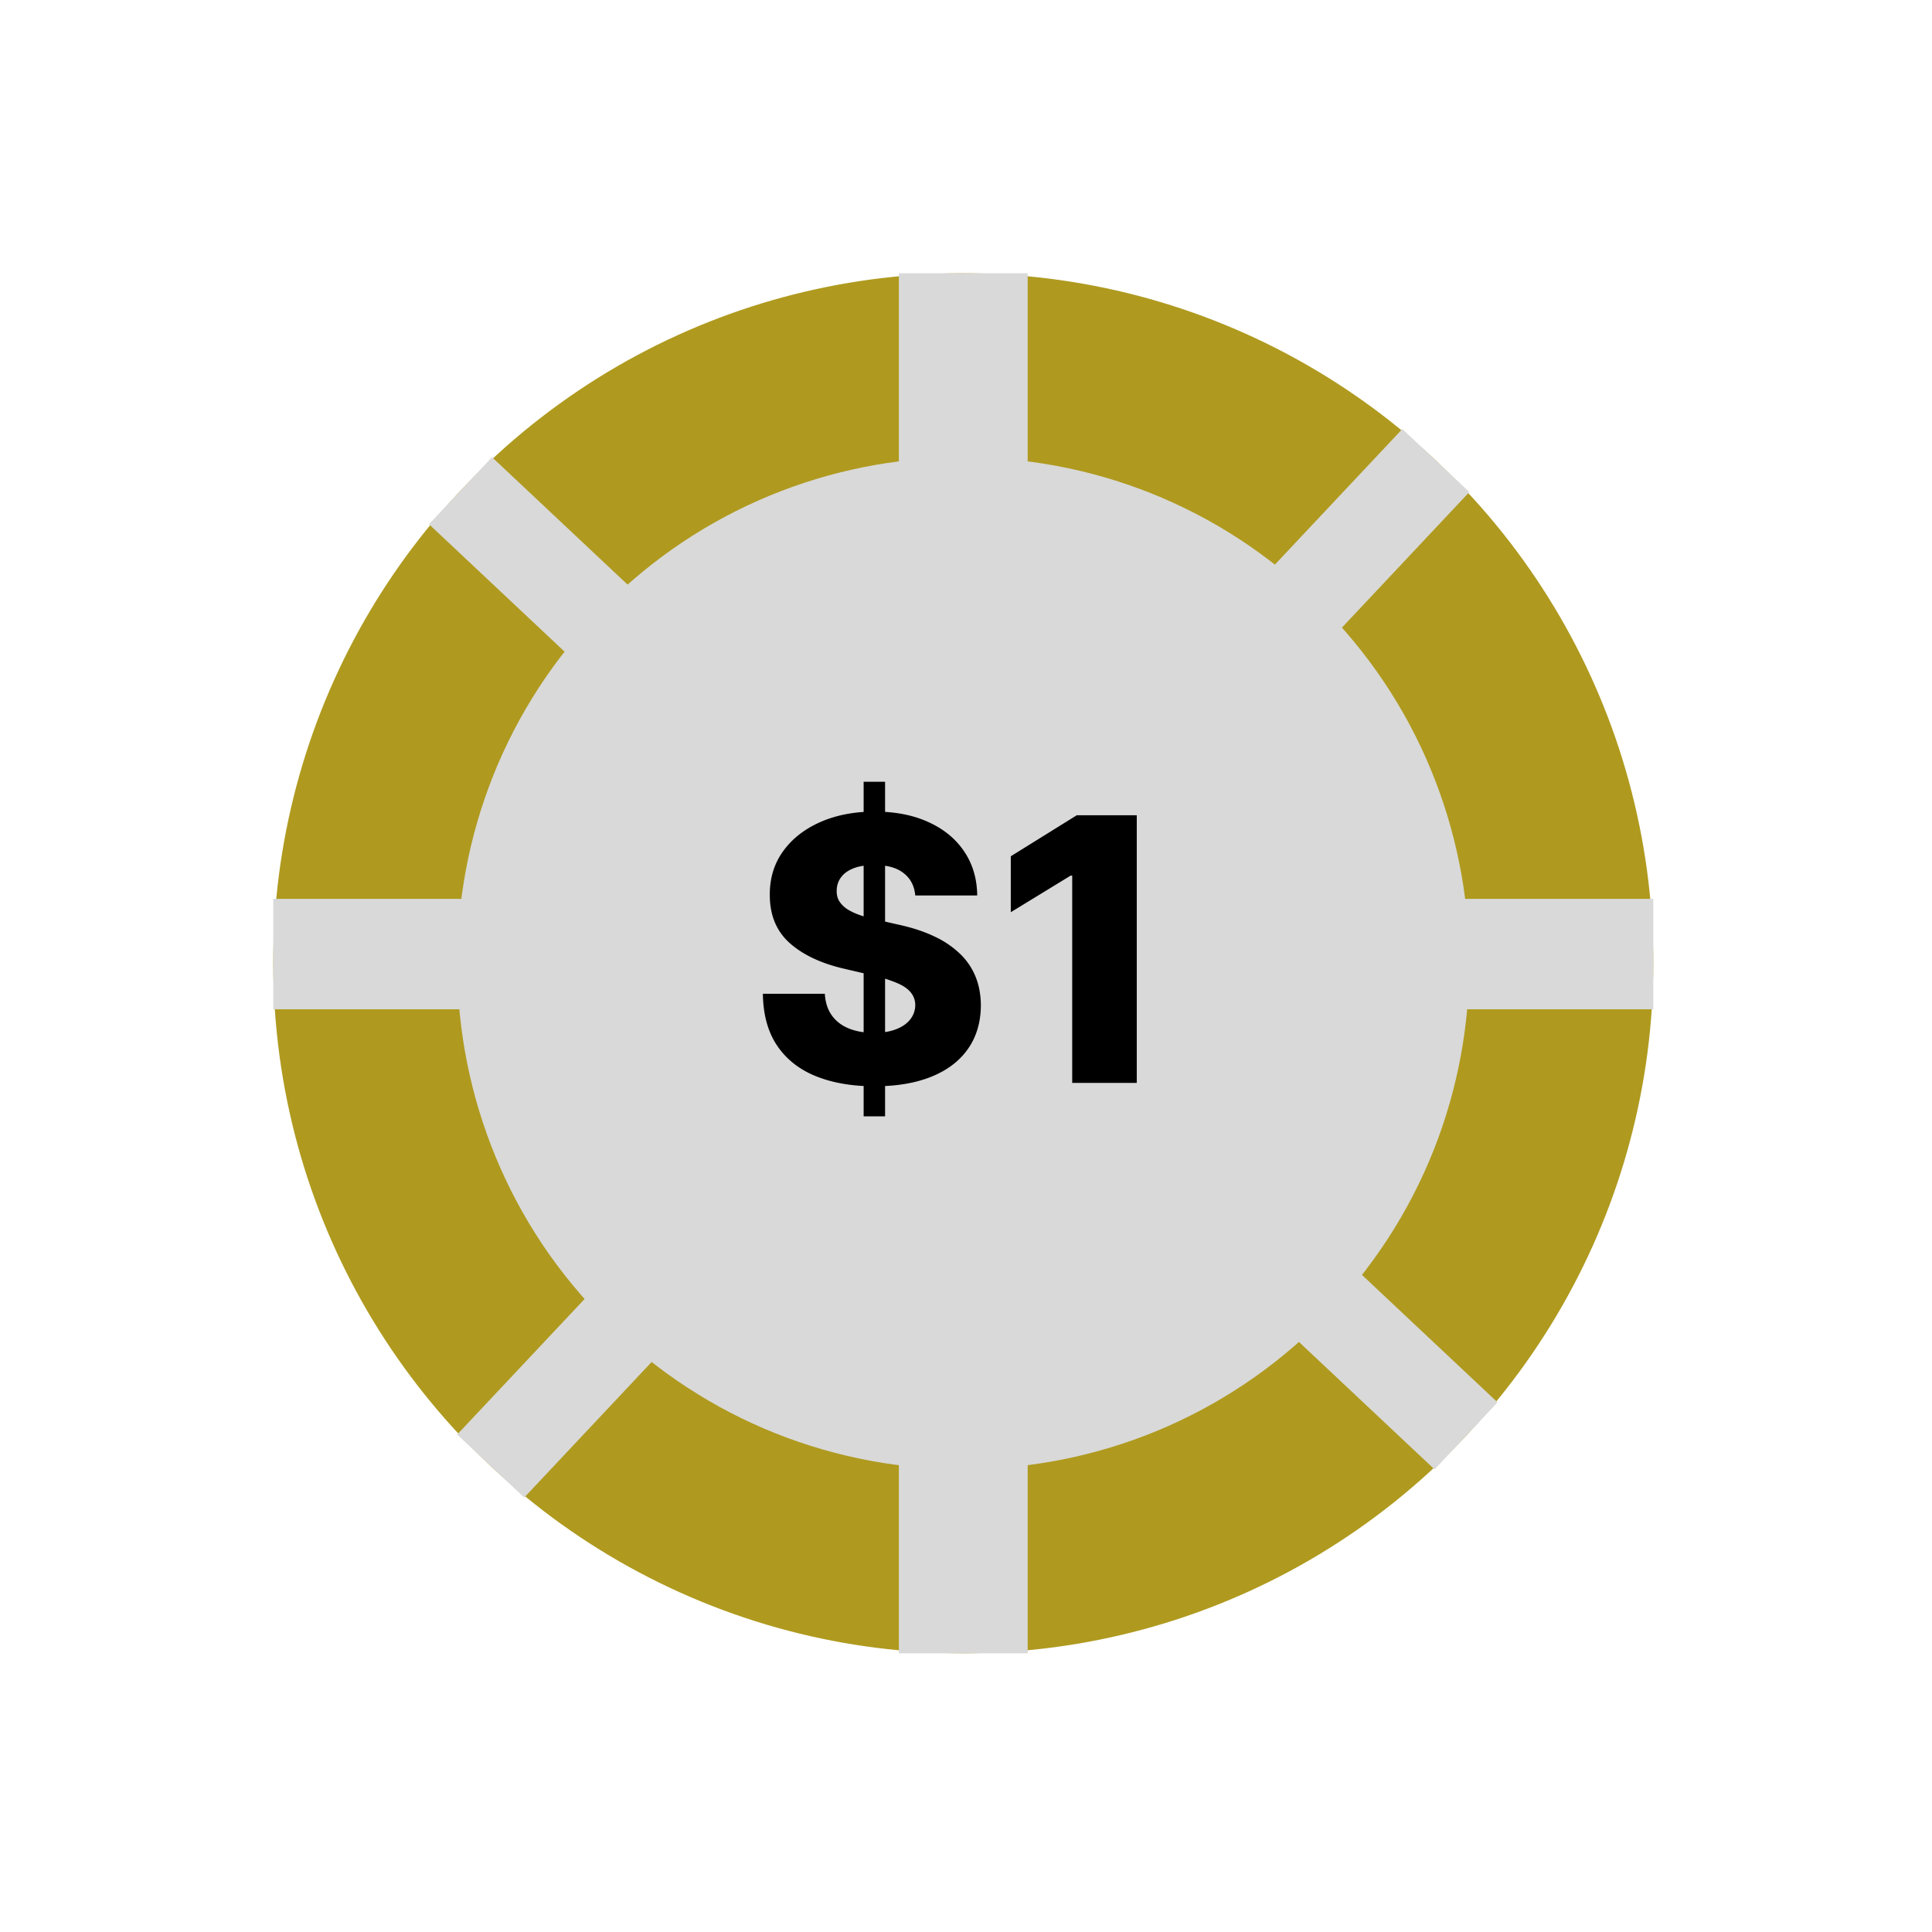 <svg xmlns="http://www.w3.org/2000/svg" width="105" height="105" fill="none" viewBox="0 0 105 105">
  <circle cx="52.352" cy="52.352" r="37.5" fill="#AF9A1F" transform="rotate(54.192 52.352 52.352)"/>
  <path fill="#D9D9D9" d="M72.39 71.187C61.986 82.253 44.582 82.792 33.516 72.39 22.45 61.987 21.912 44.584 32.314 33.517c10.402-11.066 27.806-11.605 38.872-1.202C82.253 42.717 82.791 60.12 72.39 71.187Z"/>
  <path fill="#D9D9D9" d="m76.214 23.316 3.643 3.425L28.49 81.388l-3.643-3.424z"/>
  <path fill="#D9D9D9" d="m26.74 24.847 54.648 51.368-3.425 3.643L23.315 28.49z"/>
  <path fill="#D9D9D9" d="M48.852 14.852h7v75h-7z"/>
  <path fill="#D9D9D9" d="M14.852 48.852h75v6h-75z"/>
  <path fill="#000" d="M46.937 60.67V42.488h1.165V60.67h-1.165Zm2.806-12.003c-.048-.52-.258-.925-.633-1.214-.369-.294-.897-.44-1.583-.44-.455 0-.834.059-1.137.177-.303.119-.53.282-.681.49-.152.204-.23.438-.235.703-.01.218.033.41.128.576.1.165.242.312.426.44.19.123.417.232.682.327.265.094.563.177.895.248l1.25.284c.72.157 1.354.365 1.903.625a5.14 5.14 0 0 1 1.392.93 3.6 3.6 0 0 1 .86 1.244c.194.468.293.994.298 1.576-.005.919-.237 1.707-.696 2.365-.46.659-1.12 1.163-1.982 1.513-.857.35-1.891.526-3.103.526-1.217 0-2.278-.183-3.182-.547-.904-.365-1.608-.919-2.11-1.662-.501-.744-.76-1.683-.774-2.82h3.367c.028.47.154.86.376 1.172.223.313.528.55.916.71.393.161.848.242 1.364.242.474 0 .876-.064 1.207-.192.337-.128.595-.305.775-.533.18-.227.272-.487.277-.78a1.077 1.077 0 0 0-.256-.704c-.166-.199-.422-.37-.767-.511a7.872 7.872 0 0 0-1.307-.405l-1.52-.355c-1.26-.29-2.251-.755-2.976-1.4-.724-.648-1.084-1.524-1.08-2.627-.004-.9.237-1.688.725-2.365.488-.677 1.163-1.205 2.024-1.584.862-.379 1.845-.568 2.948-.568 1.127 0 2.104.192 2.933.575.833.379 1.48.911 1.939 1.598.46.687.694 1.482.703 2.386h-3.366Zm12.038-4.36v14.545h-3.509V47.588h-.085l-3.253 1.989v-3.04l3.587-2.23h3.26Z"/>
</svg>
